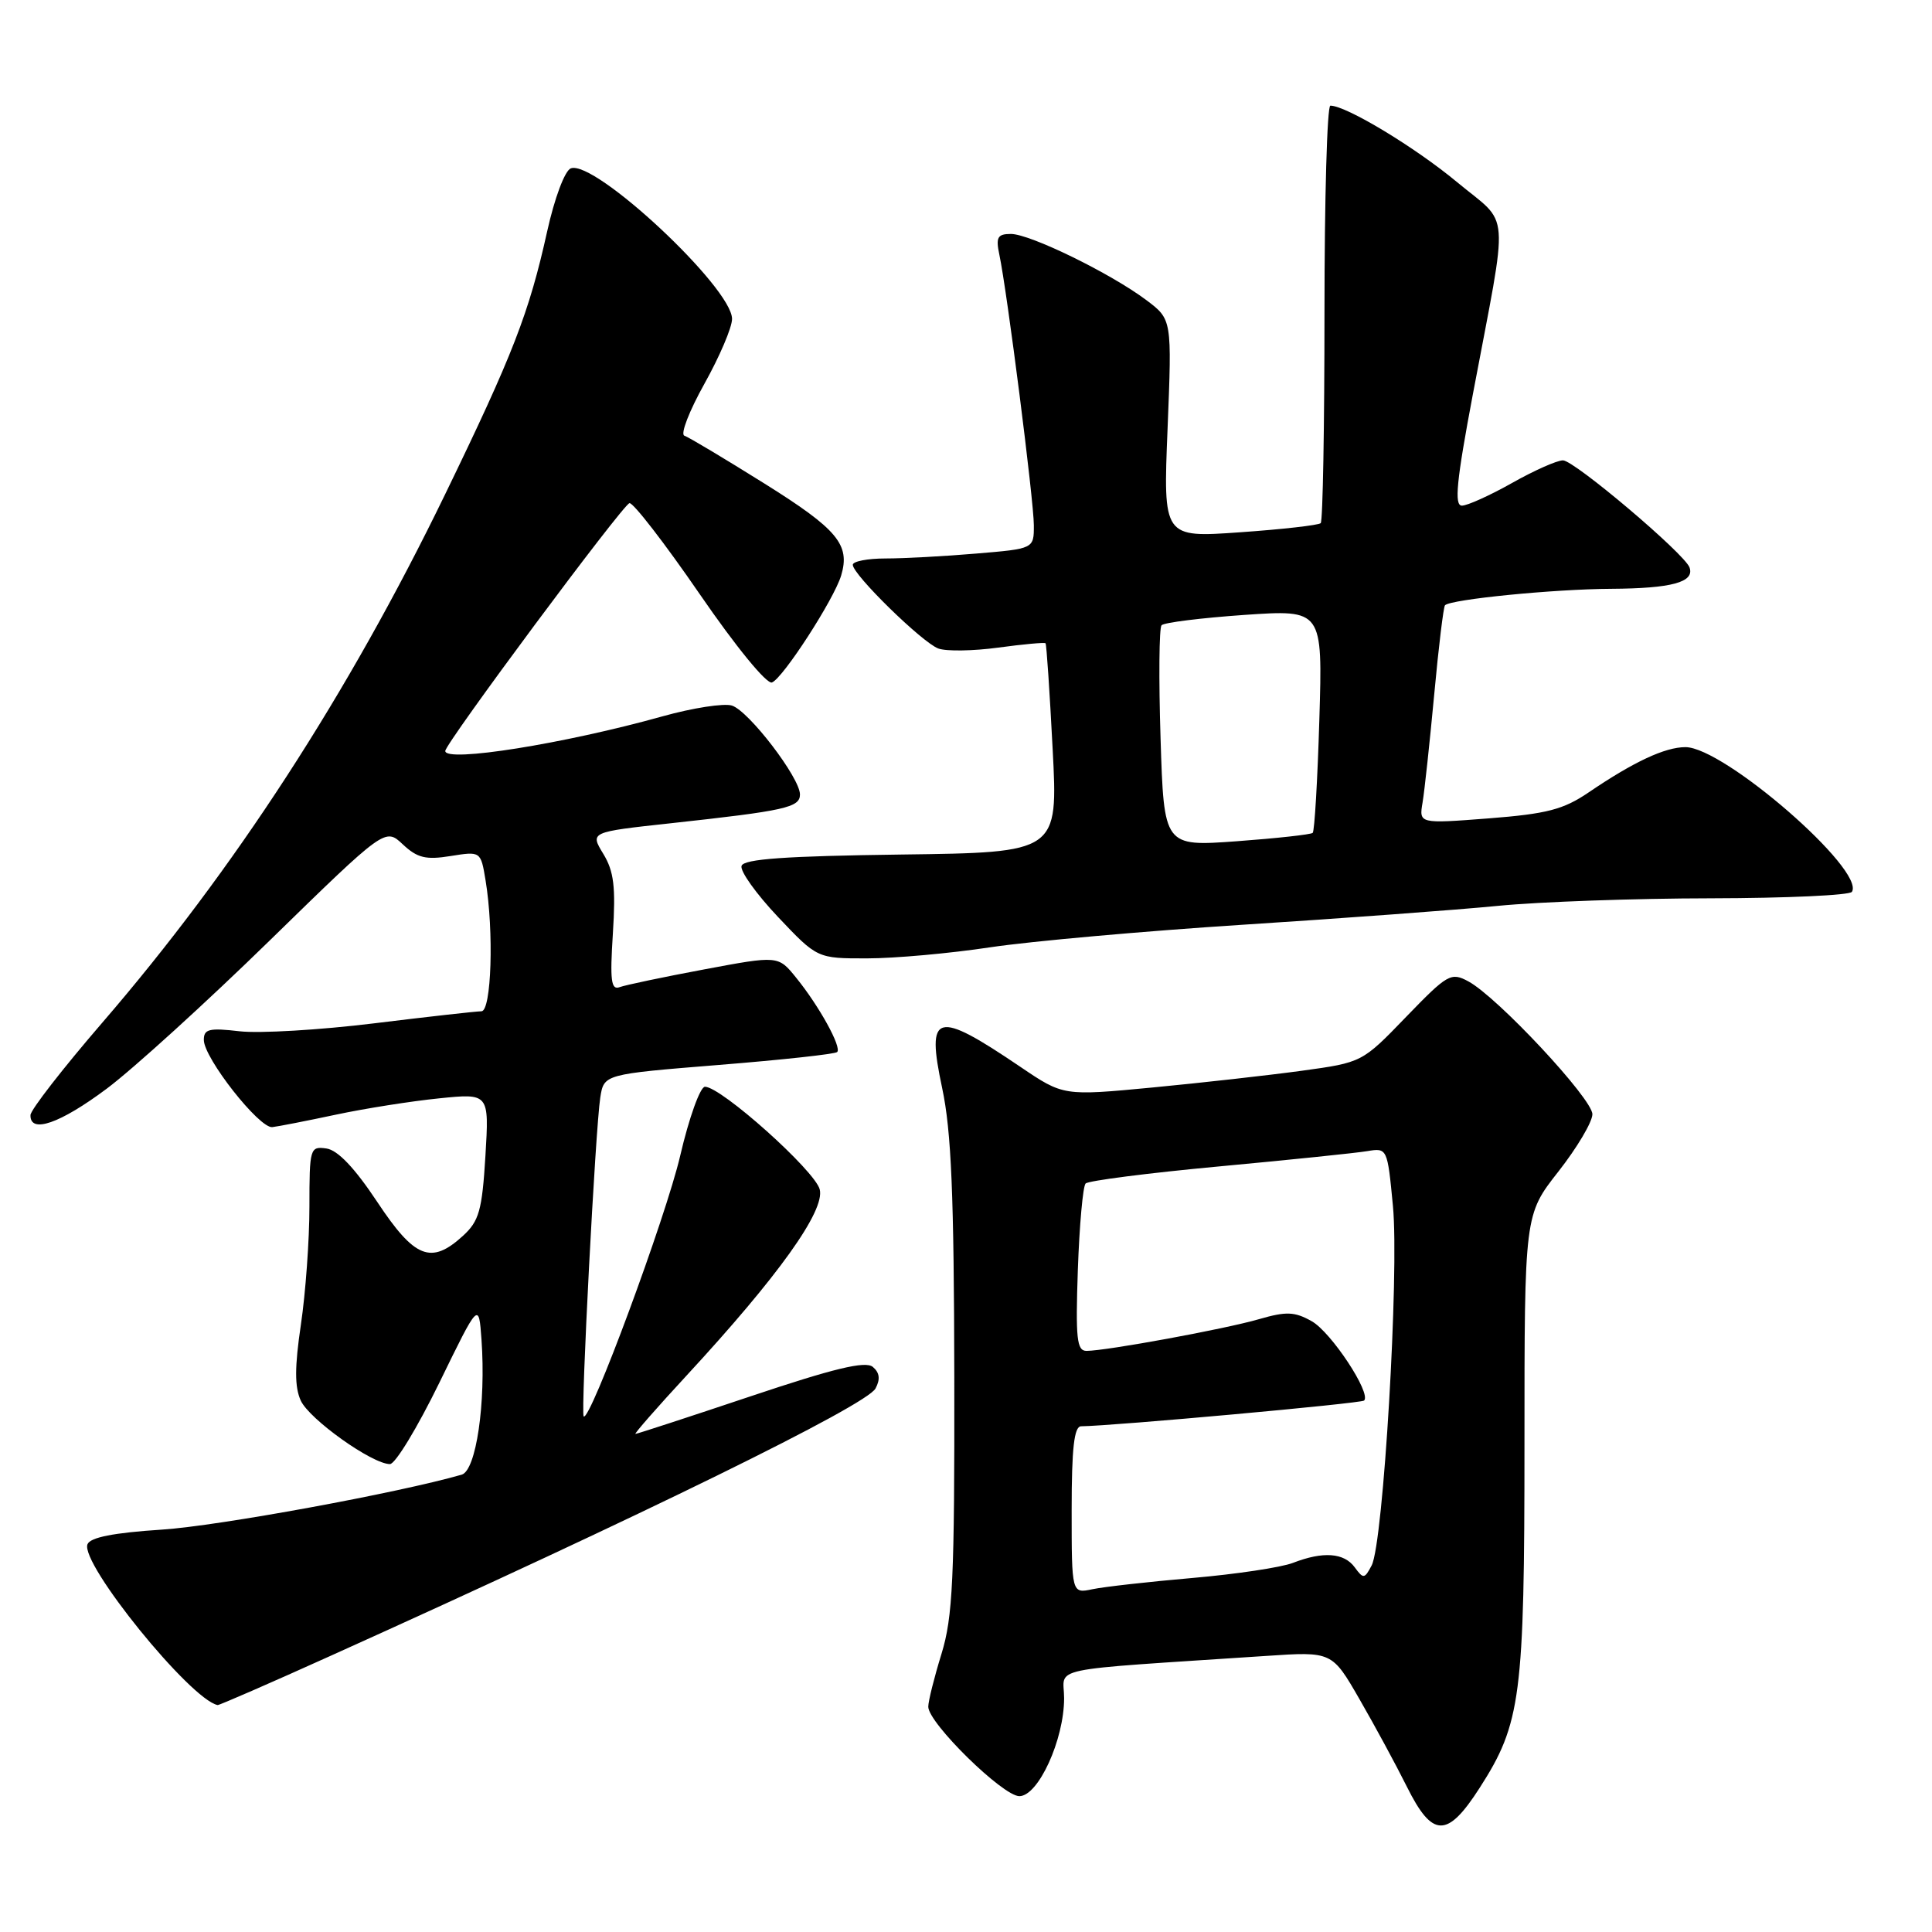 <?xml version="1.0" encoding="UTF-8" standalone="no"?>
<!DOCTYPE svg PUBLIC "-//W3C//DTD SVG 1.1//EN" "http://www.w3.org/Graphics/SVG/1.1/DTD/svg11.dtd" >
<svg xmlns="http://www.w3.org/2000/svg" xmlns:xlink="http://www.w3.org/1999/xlink" version="1.1" viewBox="0 0 256 256">
 <g >
 <path fill="currentColor"
d=" M 196.07 236.89 C 201.54 228.37 202.00 224.82 202.00 191.26 C 202.00 160.96 202.00 160.96 206.50 155.23 C 208.97 152.08 211.00 148.66 211.00 147.64 C 211.00 145.59 198.39 132.08 194.55 130.03 C 192.26 128.80 191.80 129.07 186.31 134.75 C 180.50 140.77 180.50 140.78 172.50 141.88 C 168.10 142.48 159.19 143.48 152.70 144.10 C 140.90 145.22 140.90 145.22 135.20 141.36 C 123.99 133.77 122.70 134.12 124.84 144.17 C 126.06 149.89 126.41 158.32 126.45 182.50 C 126.49 209.26 126.25 214.27 124.75 219.15 C 123.79 222.26 123.00 225.41 123.00 226.15 C 123.00 228.31 132.88 238.00 135.07 238.00 C 137.58 238.00 141.00 230.52 141.00 225.02 C 141.00 220.77 137.97 221.40 167.75 219.42 C 176.50 218.83 176.50 218.83 180.15 225.17 C 182.16 228.65 184.98 233.86 186.42 236.75 C 189.81 243.56 191.77 243.59 196.07 236.89 Z  M 43.84 219.39 C 85.28 200.71 114.81 186.22 116.01 183.98 C 116.67 182.75 116.55 181.88 115.65 181.12 C 114.67 180.31 110.54 181.30 99.45 185.02 C 91.27 187.76 84.41 190.00 84.20 190.00 C 84.00 190.00 87.05 186.51 90.99 182.25 C 103.14 169.10 109.33 160.44 108.62 157.61 C 108.00 155.13 95.56 144.00 93.41 144.00 C 92.78 144.00 91.30 148.11 90.13 153.14 C 88.23 161.29 78.16 188.49 77.34 187.68 C 76.93 187.27 78.90 149.54 79.54 145.42 C 80.03 142.34 80.03 142.34 95.24 141.11 C 103.60 140.44 110.67 139.67 110.93 139.40 C 111.56 138.78 108.54 133.30 105.50 129.56 C 103.12 126.61 103.12 126.61 93.31 128.45 C 87.91 129.46 82.87 130.52 82.11 130.80 C 80.97 131.23 80.81 129.93 81.21 123.68 C 81.60 117.53 81.35 115.46 79.94 113.14 C 78.18 110.25 78.18 110.25 88.84 109.09 C 104.06 107.43 106.00 107.00 106.00 105.27 C 106.00 103.06 99.22 94.20 96.98 93.49 C 95.92 93.16 91.78 93.80 87.78 94.92 C 74.76 98.56 59.00 101.07 59.00 99.51 C 59.00 98.50 82.54 66.83 83.41 66.67 C 83.90 66.58 88.09 71.99 92.70 78.70 C 97.50 85.69 101.60 90.70 102.29 90.43 C 103.75 89.87 110.52 79.40 111.46 76.25 C 112.68 72.17 110.99 70.14 101.29 64.07 C 96.00 60.76 91.23 57.91 90.68 57.73 C 90.13 57.54 91.33 54.45 93.34 50.85 C 95.35 47.25 97.00 43.39 97.00 42.26 C 97.00 38.12 78.78 21.10 75.63 22.31 C 74.84 22.62 73.48 26.24 72.50 30.67 C 70.11 41.46 67.96 47.00 58.98 65.50 C 46.15 91.95 31.01 115.28 13.56 135.50 C 8.34 141.55 4.06 147.06 4.04 147.75 C 3.96 150.27 7.96 148.88 14.15 144.25 C 17.64 141.64 27.37 132.79 35.77 124.59 C 51.04 109.69 51.04 109.69 53.37 111.88 C 55.29 113.68 56.42 113.96 59.70 113.43 C 63.70 112.79 63.70 112.79 64.34 116.65 C 65.46 123.42 65.12 134.00 63.79 134.00 C 63.13 134.00 56.71 134.72 49.54 135.60 C 42.37 136.48 34.36 136.95 31.75 136.65 C 27.72 136.18 27.00 136.35 27.01 137.80 C 27.01 140.19 34.35 149.53 36.08 149.35 C 36.86 149.26 40.65 148.52 44.50 147.70 C 48.35 146.88 54.50 145.91 58.16 145.54 C 64.82 144.86 64.82 144.86 64.32 153.18 C 63.88 160.39 63.48 161.80 61.35 163.75 C 57.12 167.61 54.95 166.75 49.98 159.25 C 47.00 154.76 44.75 152.39 43.25 152.18 C 41.08 151.87 41.00 152.14 41.00 159.89 C 41.00 164.31 40.49 171.34 39.87 175.52 C 39.04 181.13 39.03 183.77 39.85 185.58 C 40.98 188.06 49.32 194.00 51.67 194.00 C 52.38 194.00 55.31 189.16 58.20 183.25 C 63.44 172.50 63.44 172.50 63.80 177.50 C 64.40 185.93 63.09 194.84 61.18 195.40 C 52.78 197.82 28.99 202.19 21.48 202.68 C 15.03 203.10 11.94 203.71 11.59 204.63 C 10.61 207.17 25.24 225.22 28.84 225.93 C 29.03 225.97 35.78 223.03 43.84 219.39 Z  M 131.22 125.52 C 136.57 124.72 151.65 123.37 164.72 122.53 C 177.80 121.69 193.00 120.57 198.50 120.03 C 204.00 119.49 216.69 119.04 226.69 119.03 C 236.70 119.01 245.11 118.63 245.39 118.17 C 247.18 115.29 228.43 99.00 223.33 99.00 C 220.62 99.00 216.47 100.94 210.50 105.00 C 207.16 107.27 204.97 107.84 197.26 108.44 C 188.02 109.15 188.02 109.15 188.50 106.32 C 188.76 104.77 189.45 98.34 190.04 92.03 C 190.62 85.73 191.27 80.40 191.47 80.20 C 192.26 79.41 205.87 78.06 213.50 78.02 C 221.52 77.97 224.57 77.14 223.87 75.19 C 223.22 73.37 208.60 61.00 207.10 61.00 C 206.31 61.00 203.27 62.35 200.35 64.00 C 197.42 65.65 194.43 67.00 193.71 67.00 C 192.67 67.00 192.99 63.76 195.16 52.25 C 199.95 26.84 200.20 30.07 193.04 24.11 C 187.50 19.51 178.38 14.00 176.28 14.00 C 175.85 14.00 175.50 26.34 175.50 41.42 C 175.50 56.49 175.28 69.05 175.00 69.32 C 174.72 69.59 169.91 70.14 164.31 70.53 C 154.12 71.25 154.12 71.25 154.71 56.79 C 155.29 42.32 155.29 42.32 151.90 39.77 C 147.17 36.22 136.49 31.00 133.95 31.00 C 132.18 31.00 131.93 31.44 132.42 33.75 C 133.44 38.55 136.99 66.37 136.99 69.60 C 137.00 72.71 137.00 72.71 129.35 73.35 C 125.14 73.71 119.74 74.00 117.35 74.00 C 114.96 74.00 113.00 74.38 113.00 74.84 C 113.00 76.14 122.19 85.13 124.33 85.93 C 125.38 86.32 128.96 86.26 132.28 85.81 C 135.60 85.36 138.42 85.10 138.54 85.24 C 138.67 85.38 139.09 91.68 139.48 99.23 C 140.20 112.96 140.20 112.96 119.43 113.23 C 104.10 113.43 98.56 113.82 98.26 114.73 C 98.03 115.41 100.20 118.44 103.07 121.48 C 108.29 127.00 108.29 127.00 114.90 126.99 C 118.53 126.99 125.88 126.33 131.22 125.52 Z  M 142.00 200.08 C 142.00 191.89 142.33 189.00 143.25 188.99 C 147.54 188.94 180.37 185.96 180.75 185.58 C 181.73 184.61 176.37 176.50 173.81 175.07 C 171.54 173.79 170.44 173.75 166.81 174.80 C 162.30 176.11 146.60 178.99 143.97 179.00 C 142.68 179.00 142.51 177.38 142.82 168.25 C 143.03 162.34 143.49 157.19 143.85 156.82 C 144.21 156.45 152.15 155.43 161.50 154.56 C 170.85 153.69 179.70 152.78 181.17 152.53 C 183.82 152.09 183.84 152.14 184.57 159.79 C 185.42 168.65 183.30 204.50 181.75 207.43 C 180.81 209.22 180.65 209.24 179.51 207.68 C 178.09 205.74 175.32 205.54 171.32 207.09 C 169.77 207.69 163.78 208.59 158.00 209.09 C 152.22 209.59 146.26 210.26 144.75 210.58 C 142.00 211.16 142.00 211.16 142.00 200.08 Z  M 153.78 97.83 C 153.53 89.95 153.59 83.21 153.91 82.85 C 154.24 82.49 159.17 81.88 164.88 81.48 C 175.26 80.77 175.26 80.77 174.82 95.36 C 174.58 103.39 174.18 110.13 173.94 110.36 C 173.70 110.58 169.16 111.08 163.87 111.47 C 154.23 112.17 154.23 112.17 153.78 97.83 Z "/>
</g>
</svg>